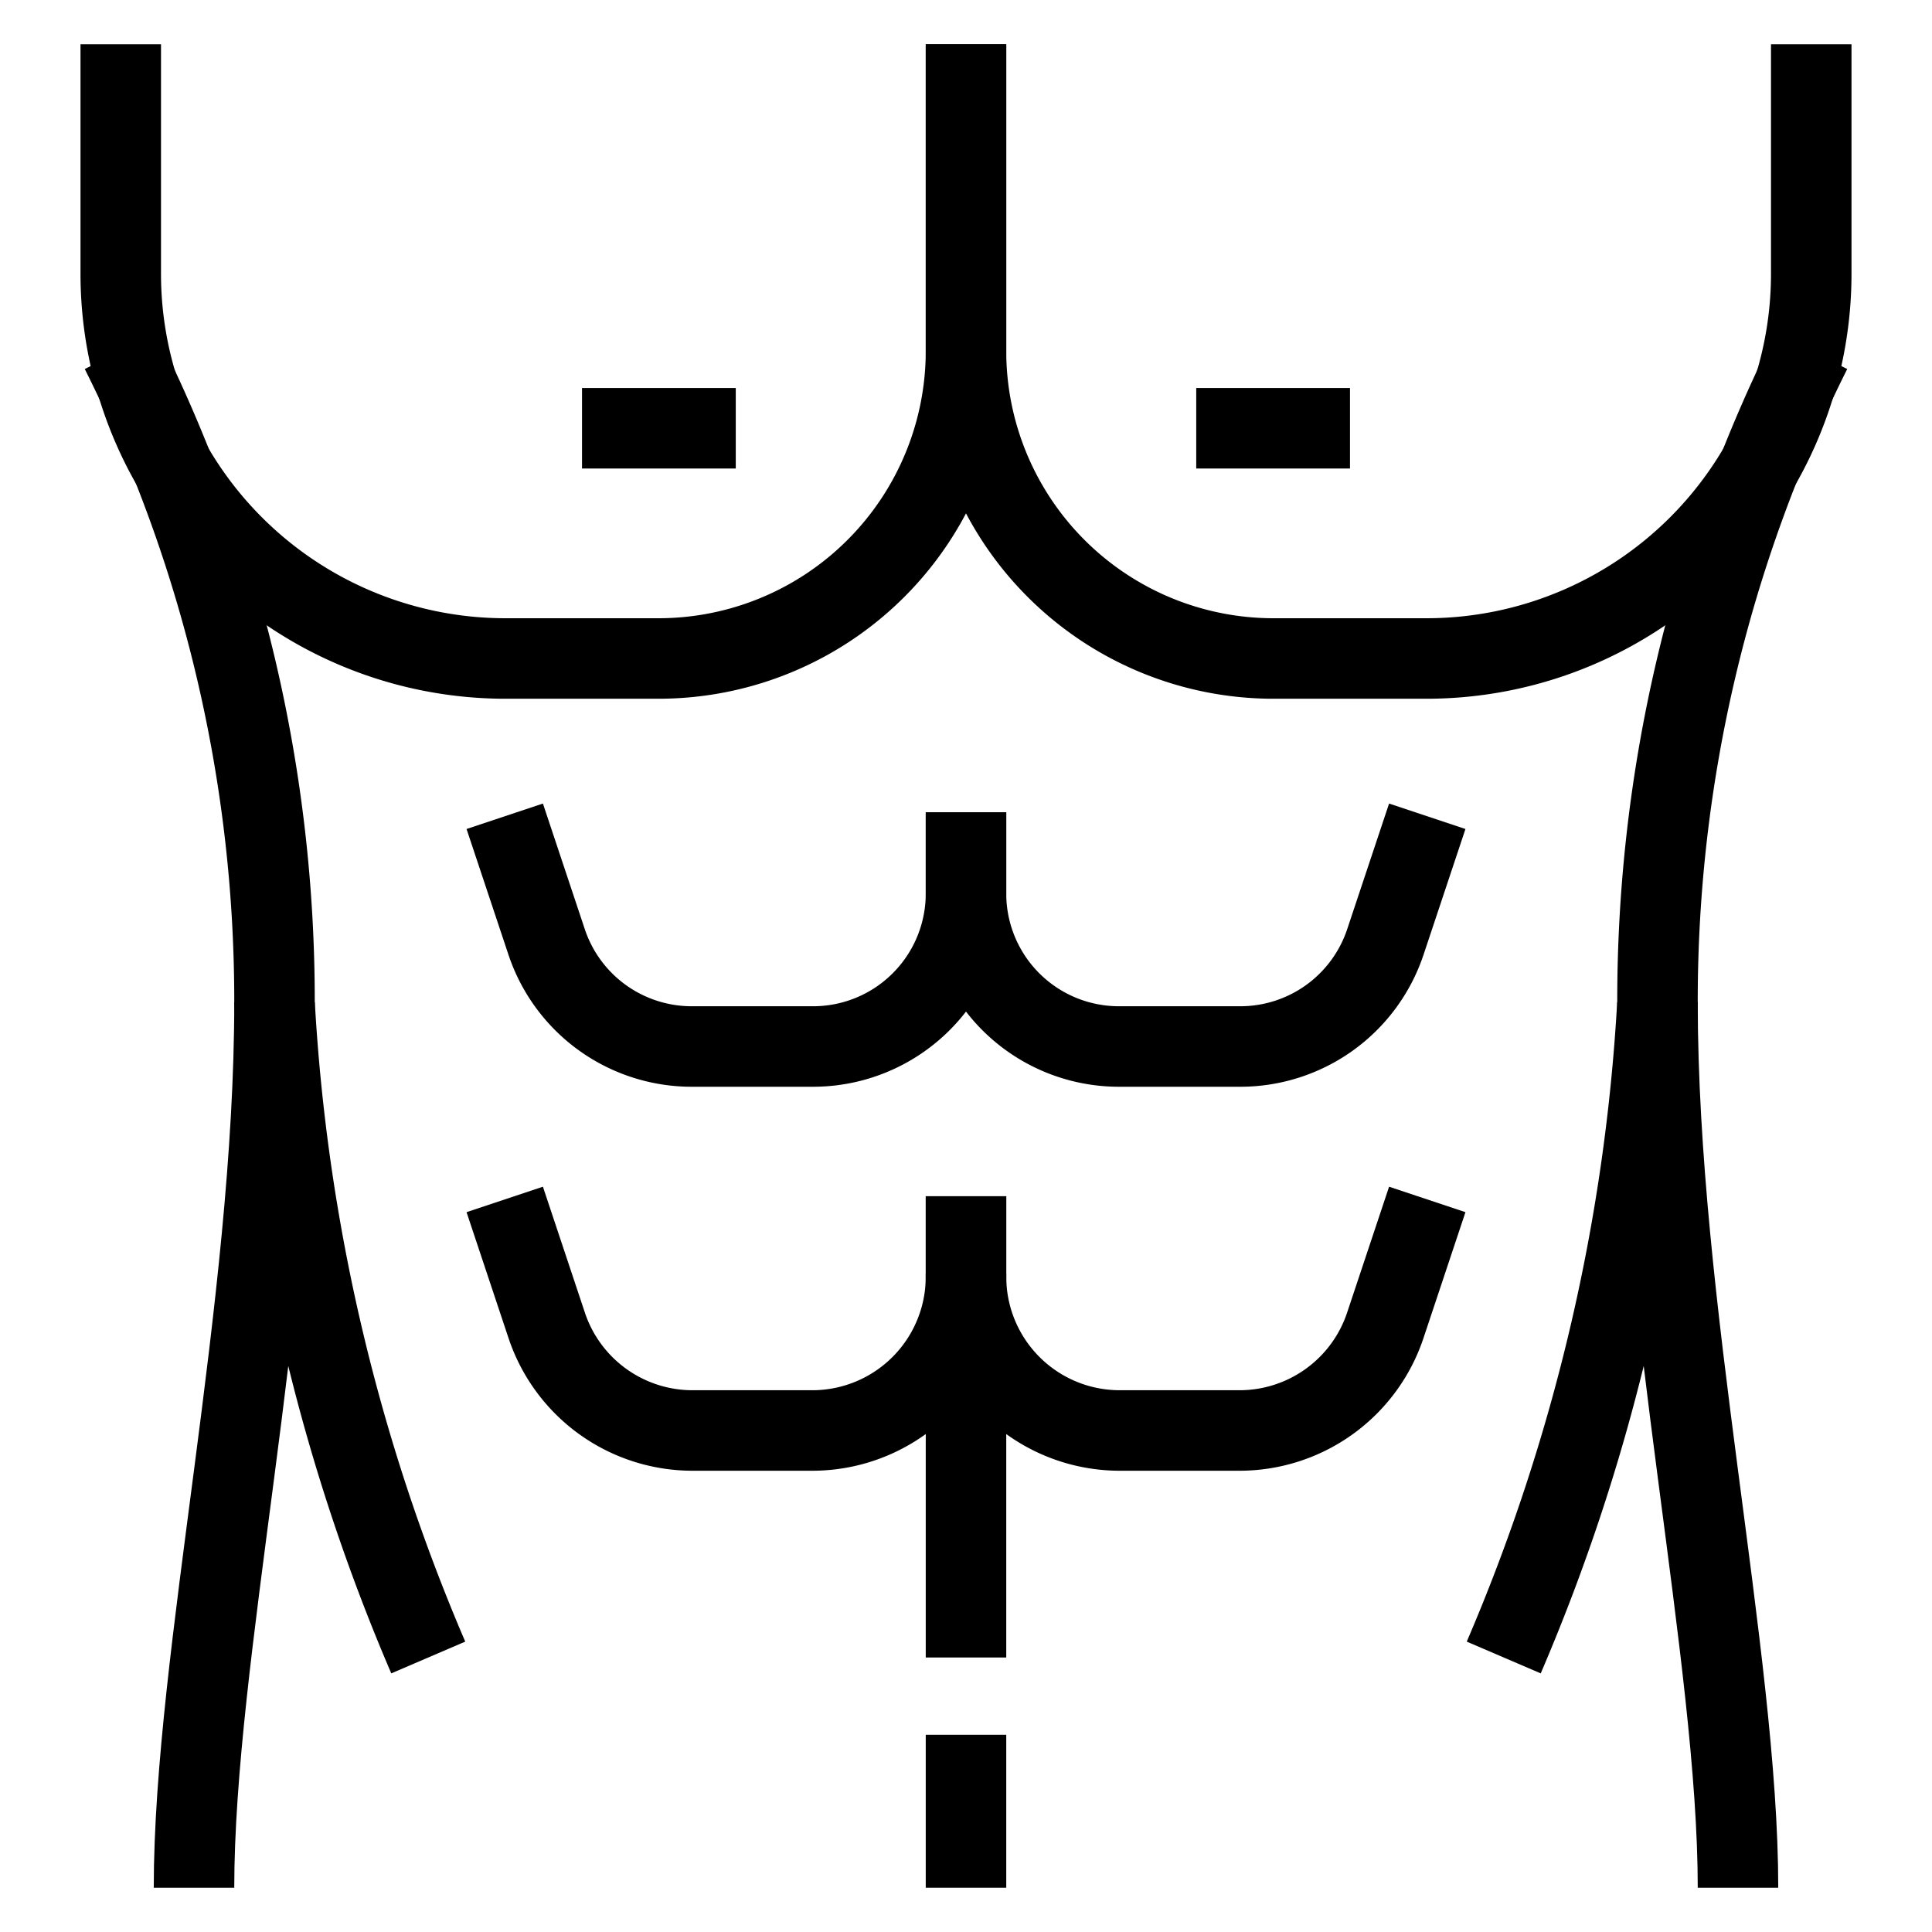 <svg id="Layer_1" data-name="Layer 1" xmlns="http://www.w3.org/2000/svg" viewBox="0 0 24 24"
    width="100%" height="100%" color="currentColor">
    <defs>
        <style>.cls-637a534e15c5759009400724-1{fill:none;stroke:currentColor;stroke-miterlimit:10;}</style>
    </defs>
    <path class="cls-637a534e15c5759009400724-1"
        d="M12,.55V4.36A3.82,3.82,0,0,1,8.18,8.18H6.27A4.78,4.78,0,0,1,1.5,3.41V.55"></path>
    <path class="cls-637a534e15c5759009400724-1"
        d="M22.5.55V3.41a4.78,4.78,0,0,1-4.77,4.77H15.82A3.82,3.82,0,0,1,12,4.36V.55"></path>
    <path class="cls-637a534e15c5759009400724-1"
        d="M12,10.09v1A1.9,1.9,0,0,1,10.09,13H8.6a1.9,1.9,0,0,1-1.81-1.3l-.52-1.56"></path>
    <path class="cls-637a534e15c5759009400724-1"
        d="M12,10.09v1A1.9,1.9,0,0,0,13.91,13H15.4a1.9,1.9,0,0,0,1.81-1.3l.52-1.56"></path>
    <path class="cls-637a534e15c5759009400724-1"
        d="M12,14.86v1a1.91,1.91,0,0,1-1.91,1.91H8.6a1.91,1.91,0,0,1-1.81-1.31l-.52-1.56"></path>
    <path class="cls-637a534e15c5759009400724-1"
        d="M12,14.86v1a1.91,1.91,0,0,0,1.91,1.91H15.4a1.91,1.91,0,0,0,1.81-1.31l.52-1.56"></path>
    <line class="cls-637a534e15c5759009400724-1" x1="12" y1="20.59" x2="12" y2="15.82"></line>
    <line class="cls-637a534e15c5759009400724-1" x1="12" y1="21.55" x2="12" y2="23.45"></line>
    <path class="cls-637a534e15c5759009400724-1"
        d="M1.5,4.36h0a18,18,0,0,1,1.91,8.09h0a24,24,0,0,0,1.91,8.14"></path>
    <path class="cls-637a534e15c5759009400724-1" d="M3.41,12.45c0,3.78-1,8.14-1,11"></path>
    <path class="cls-637a534e15c5759009400724-1"
        d="M22.5,4.36h0a18,18,0,0,0-1.91,8.09h0a24,24,0,0,1-1.91,8.14"></path>
    <path class="cls-637a534e15c5759009400724-1" d="M20.59,12.45c0,3.78,1,8.14,1,11"></path>
    <line class="cls-637a534e15c5759009400724-1" x1="7.23" y1="5.32" x2="9.14" y2="5.32"></line>
    <line class="cls-637a534e15c5759009400724-1" x1="14.86" y1="5.32" x2="16.77" y2="5.32"></line>
</svg>